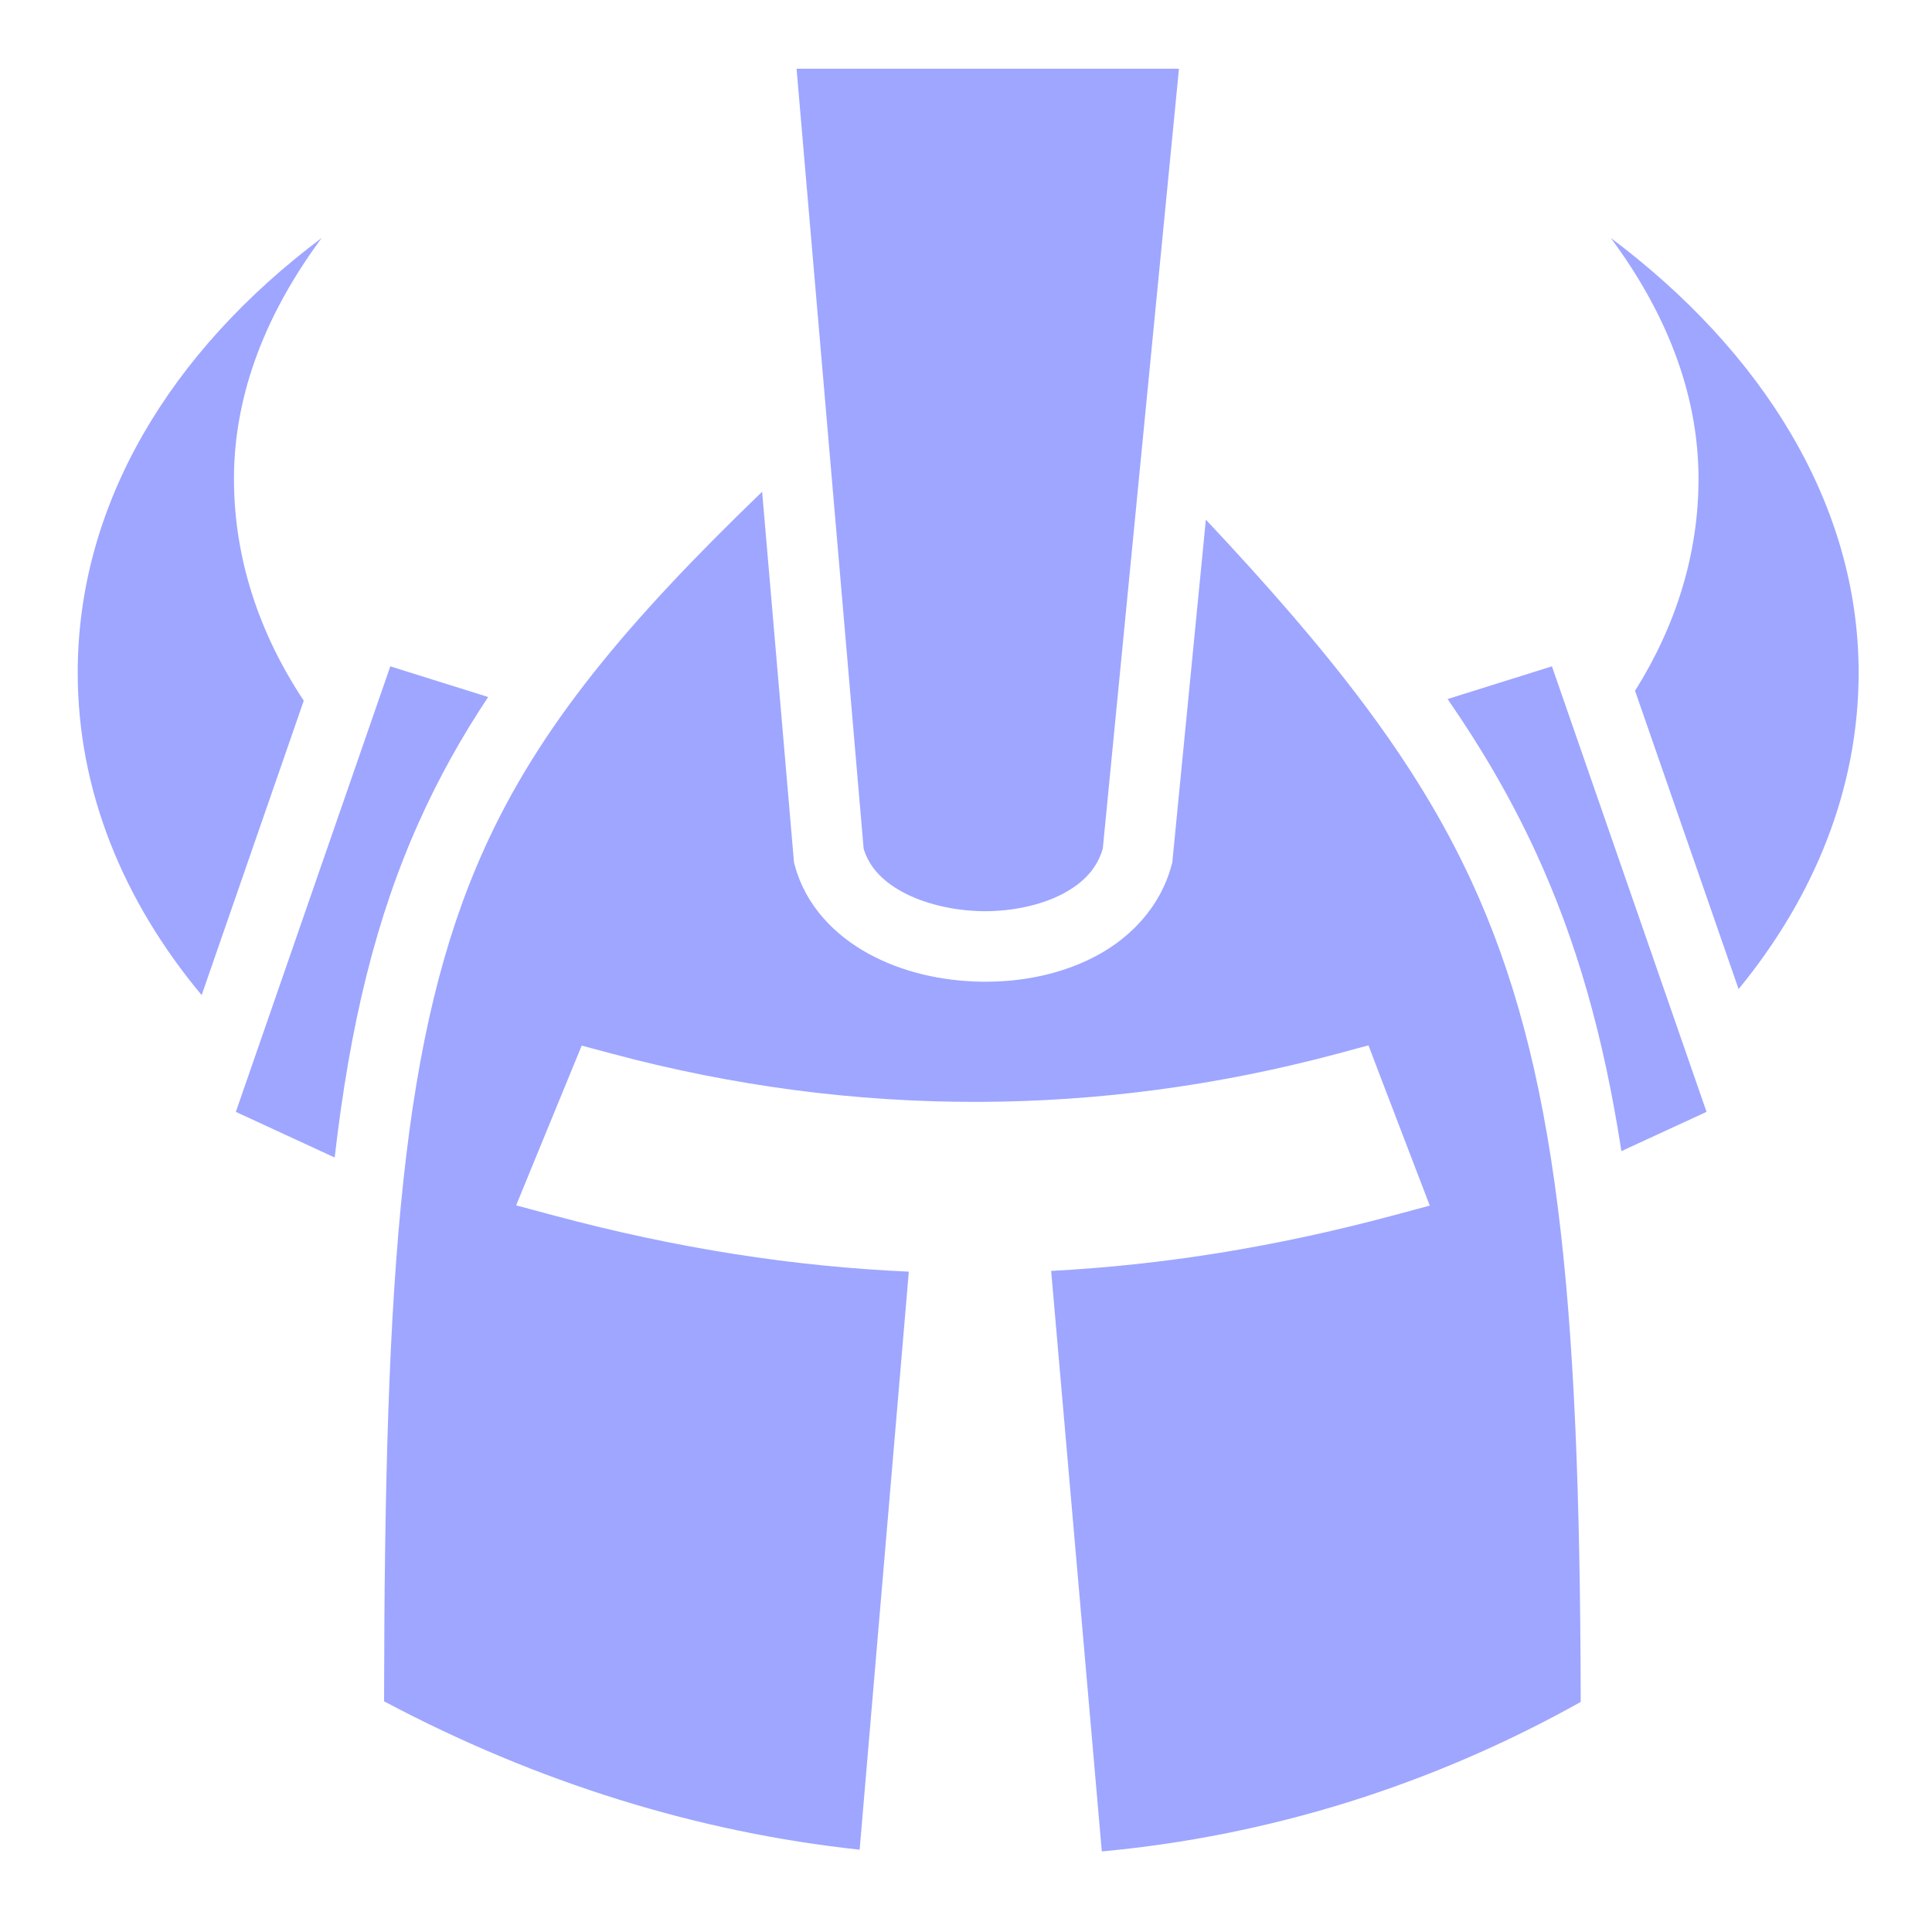 <svg width="40" height="40" viewBox="0 0 40 40" fill="none" xmlns="http://www.w3.org/2000/svg">
<path d="M16.492 1.423L17.881 17.573C17.99 17.934 18.252 18.231 18.684 18.467C19.131 18.71 19.74 18.857 20.349 18.865C20.959 18.872 21.566 18.738 22.012 18.501C22.444 18.271 22.713 17.974 22.832 17.571L24.409 1.423H16.492ZM6.66 4.927C3.527 7.276 1.609 10.434 1.609 13.926C1.609 16.365 2.545 18.648 4.175 20.603L6.289 14.507C5.364 13.113 4.844 11.556 4.844 9.915C4.844 8.104 5.55 6.425 6.66 4.927ZM33.35 4.927C34.46 6.425 35.166 8.104 35.166 9.914C35.166 11.475 34.695 12.961 33.852 14.302L35.996 20.478C37.575 18.551 38.481 16.314 38.481 13.926C38.481 10.434 36.483 7.276 33.35 4.927ZM15.779 10.181C12.968 12.891 11.157 15.056 10.015 17.598C8.32 21.365 7.963 26.206 7.952 35.224C11.139 36.917 14.468 37.938 17.798 38.296L18.816 26.328C16.434 26.222 14.022 25.849 11.489 25.171L10.686 24.956L11.001 24.187L11.8 22.241L12.044 21.648L12.664 21.814C17.721 23.168 22.801 23.125 27.698 21.814L28.333 21.643L28.567 22.258L29.312 24.204L29.602 24.961L28.819 25.171C26.413 25.815 24.089 26.19 21.763 26.313L22.812 38.332C26.255 38.013 29.615 36.977 32.727 35.237C32.711 26.712 32.227 22.054 30.459 18.232C29.308 15.742 27.552 13.513 24.966 10.759L24.277 17.795L24.272 17.856L24.255 17.915C24.025 18.773 23.413 19.409 22.698 19.79C21.982 20.171 21.153 20.335 20.332 20.325C19.511 20.314 18.69 20.132 17.986 19.748C17.281 19.365 16.678 18.747 16.455 17.915L16.438 17.852L16.433 17.788L15.779 10.181ZM8.081 13.796L4.883 23.02L6.929 23.965C7.248 21.195 7.786 18.991 8.682 17C9.085 16.103 9.557 15.258 10.107 14.431L8.081 13.796V13.796ZM32.131 13.796L29.971 14.473C30.68 15.498 31.28 16.528 31.785 17.619C32.635 19.458 33.201 21.442 33.569 23.833L35.332 23.02L32.131 13.796V13.796Z" fill="#9EA6FF"/>
</svg>
